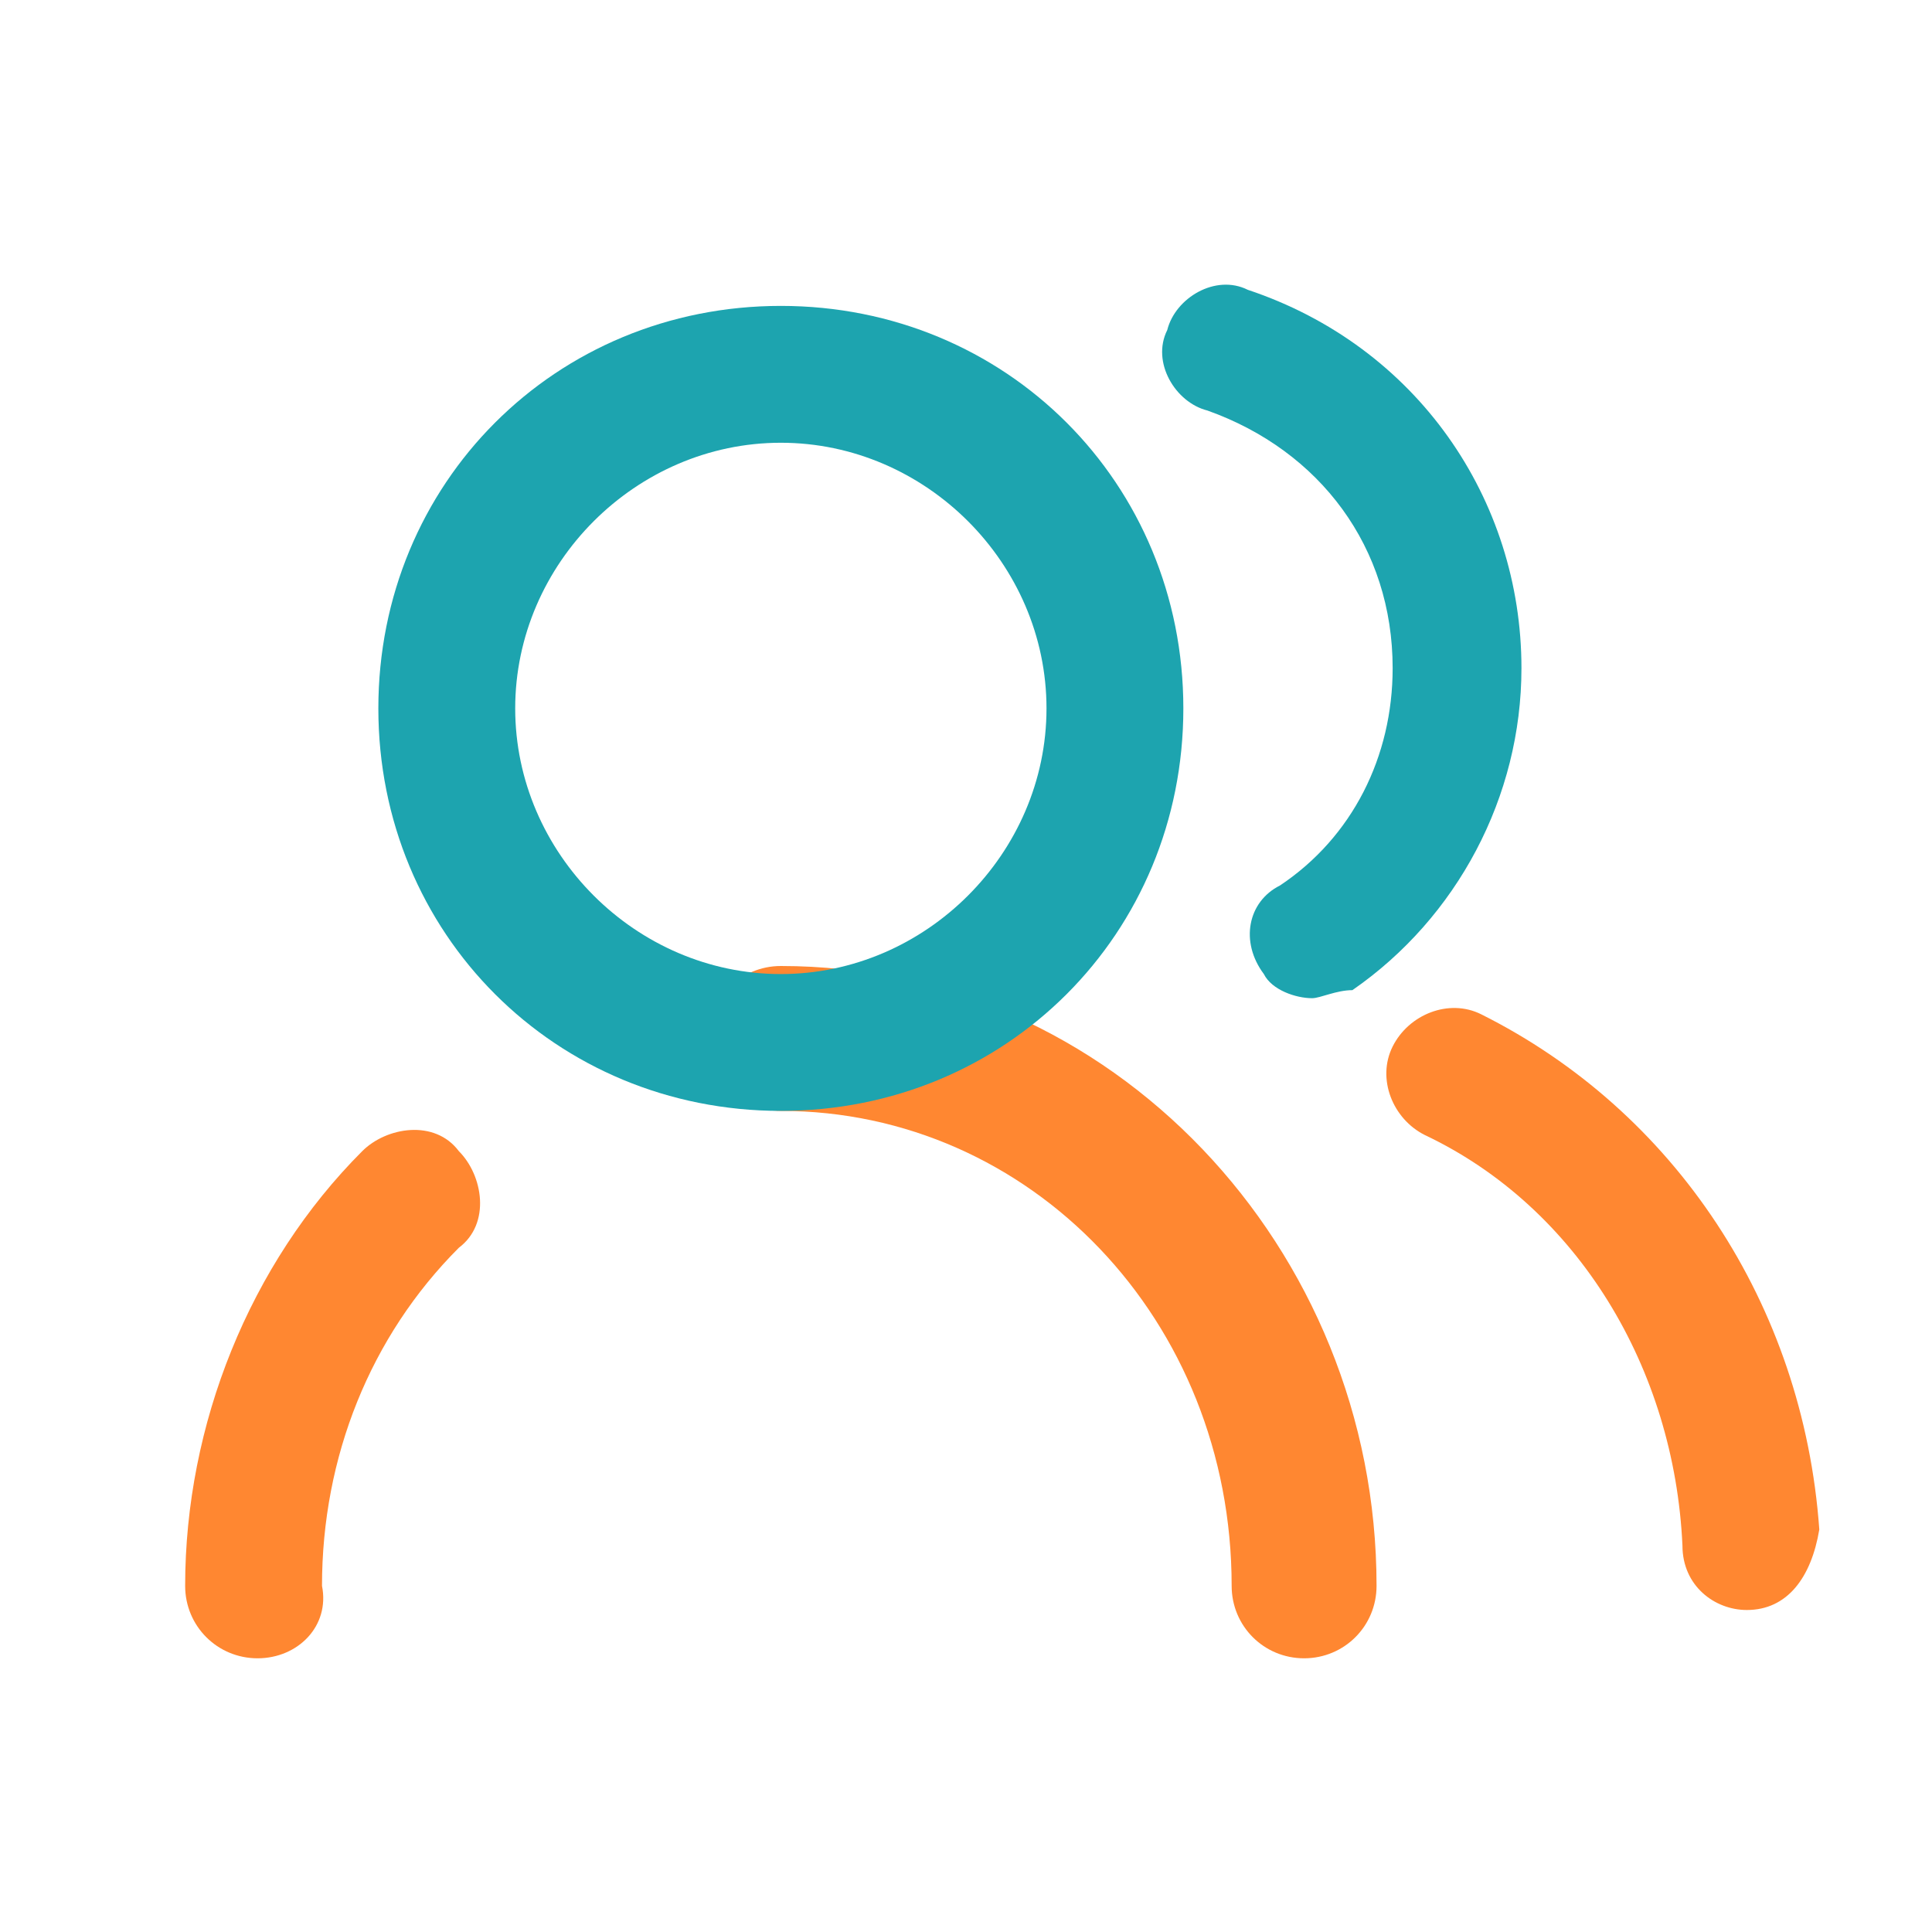 <svg width="24" height="24" viewBox="0 0 24 24" fill="none" xmlns="http://www.w3.org/2000/svg">
<path d="M16.3 12.4C16.1 12.4 15.8 12.3 15.7 12.1C15.4 11.7 15.5 11.2 15.9 11C16.8 10.4 17.3 9.4 17.3 8.3C17.3 6.8 16.4 5.6 15 5.1C14.6 5 14.3 4.5 14.5 4.1C14.6 3.7 15.1 3.4 15.5 3.6C17.6 4.3 18.9 6.2 18.9 8.3C18.9 9.9 18.1 11.4 16.8 12.3C16.6 12.3 16.4 12.4 16.3 12.4Z" fill="#1DA4AF"/>
<path d="M16.2 20.6C15.7 20.6 15.3 20.2 15.3 19.7C15.3 16.4 12.8 13.8 9.7 13.8C9.2 13.8 8.8 13.4 8.8 12.9C8.8 12.4 9.2 12 9.7 12C13.8 12 17.1 15.5 17.1 19.7C17.1 20.2 16.7 20.6 16.2 20.6Z" fill="#FF8731"/>
<path d="M21.7 20C21.3 20 20.9 19.7 20.9 19.2C20.8 17 19.6 15 17.7 14.1C17.3 13.9 17.1 13.4 17.3 13C17.5 12.6 18 12.4 18.4 12.6C20.8 13.8 22.4 16.2 22.6 19C22.5 19.6 22.2 20 21.7 20Z" fill="#FF8731"/>
<path d="M3.2 20.6C2.7 20.6 2.3 20.2 2.3 19.7C2.3 17.7 3.1 15.7 4.5 14.3C4.8 14 5.4 13.9 5.7 14.3C6 14.6 6.1 15.2 5.7 15.5C4.6 16.6 4 18.1 4 19.7C4.1 20.2 3.7 20.6 3.2 20.6Z" fill="#FF8731"/>
<path d="M9.7 13.8C6.9 13.8 4.7 11.6 4.7 8.8C4.7 6 6.9 3.8 9.7 3.8C12.5 3.8 14.7 6 14.7 8.8C14.7 11.6 12.5 13.8 9.7 13.8ZM9.7 5.5C7.9 5.5 6.4 7 6.4 8.8C6.4 10.6 7.9 12.1 9.7 12.1C11.5 12.1 13 10.6 13 8.8C13 7 11.5 5.5 9.7 5.5Z" fill="#1DA4AF"/>
</svg>
